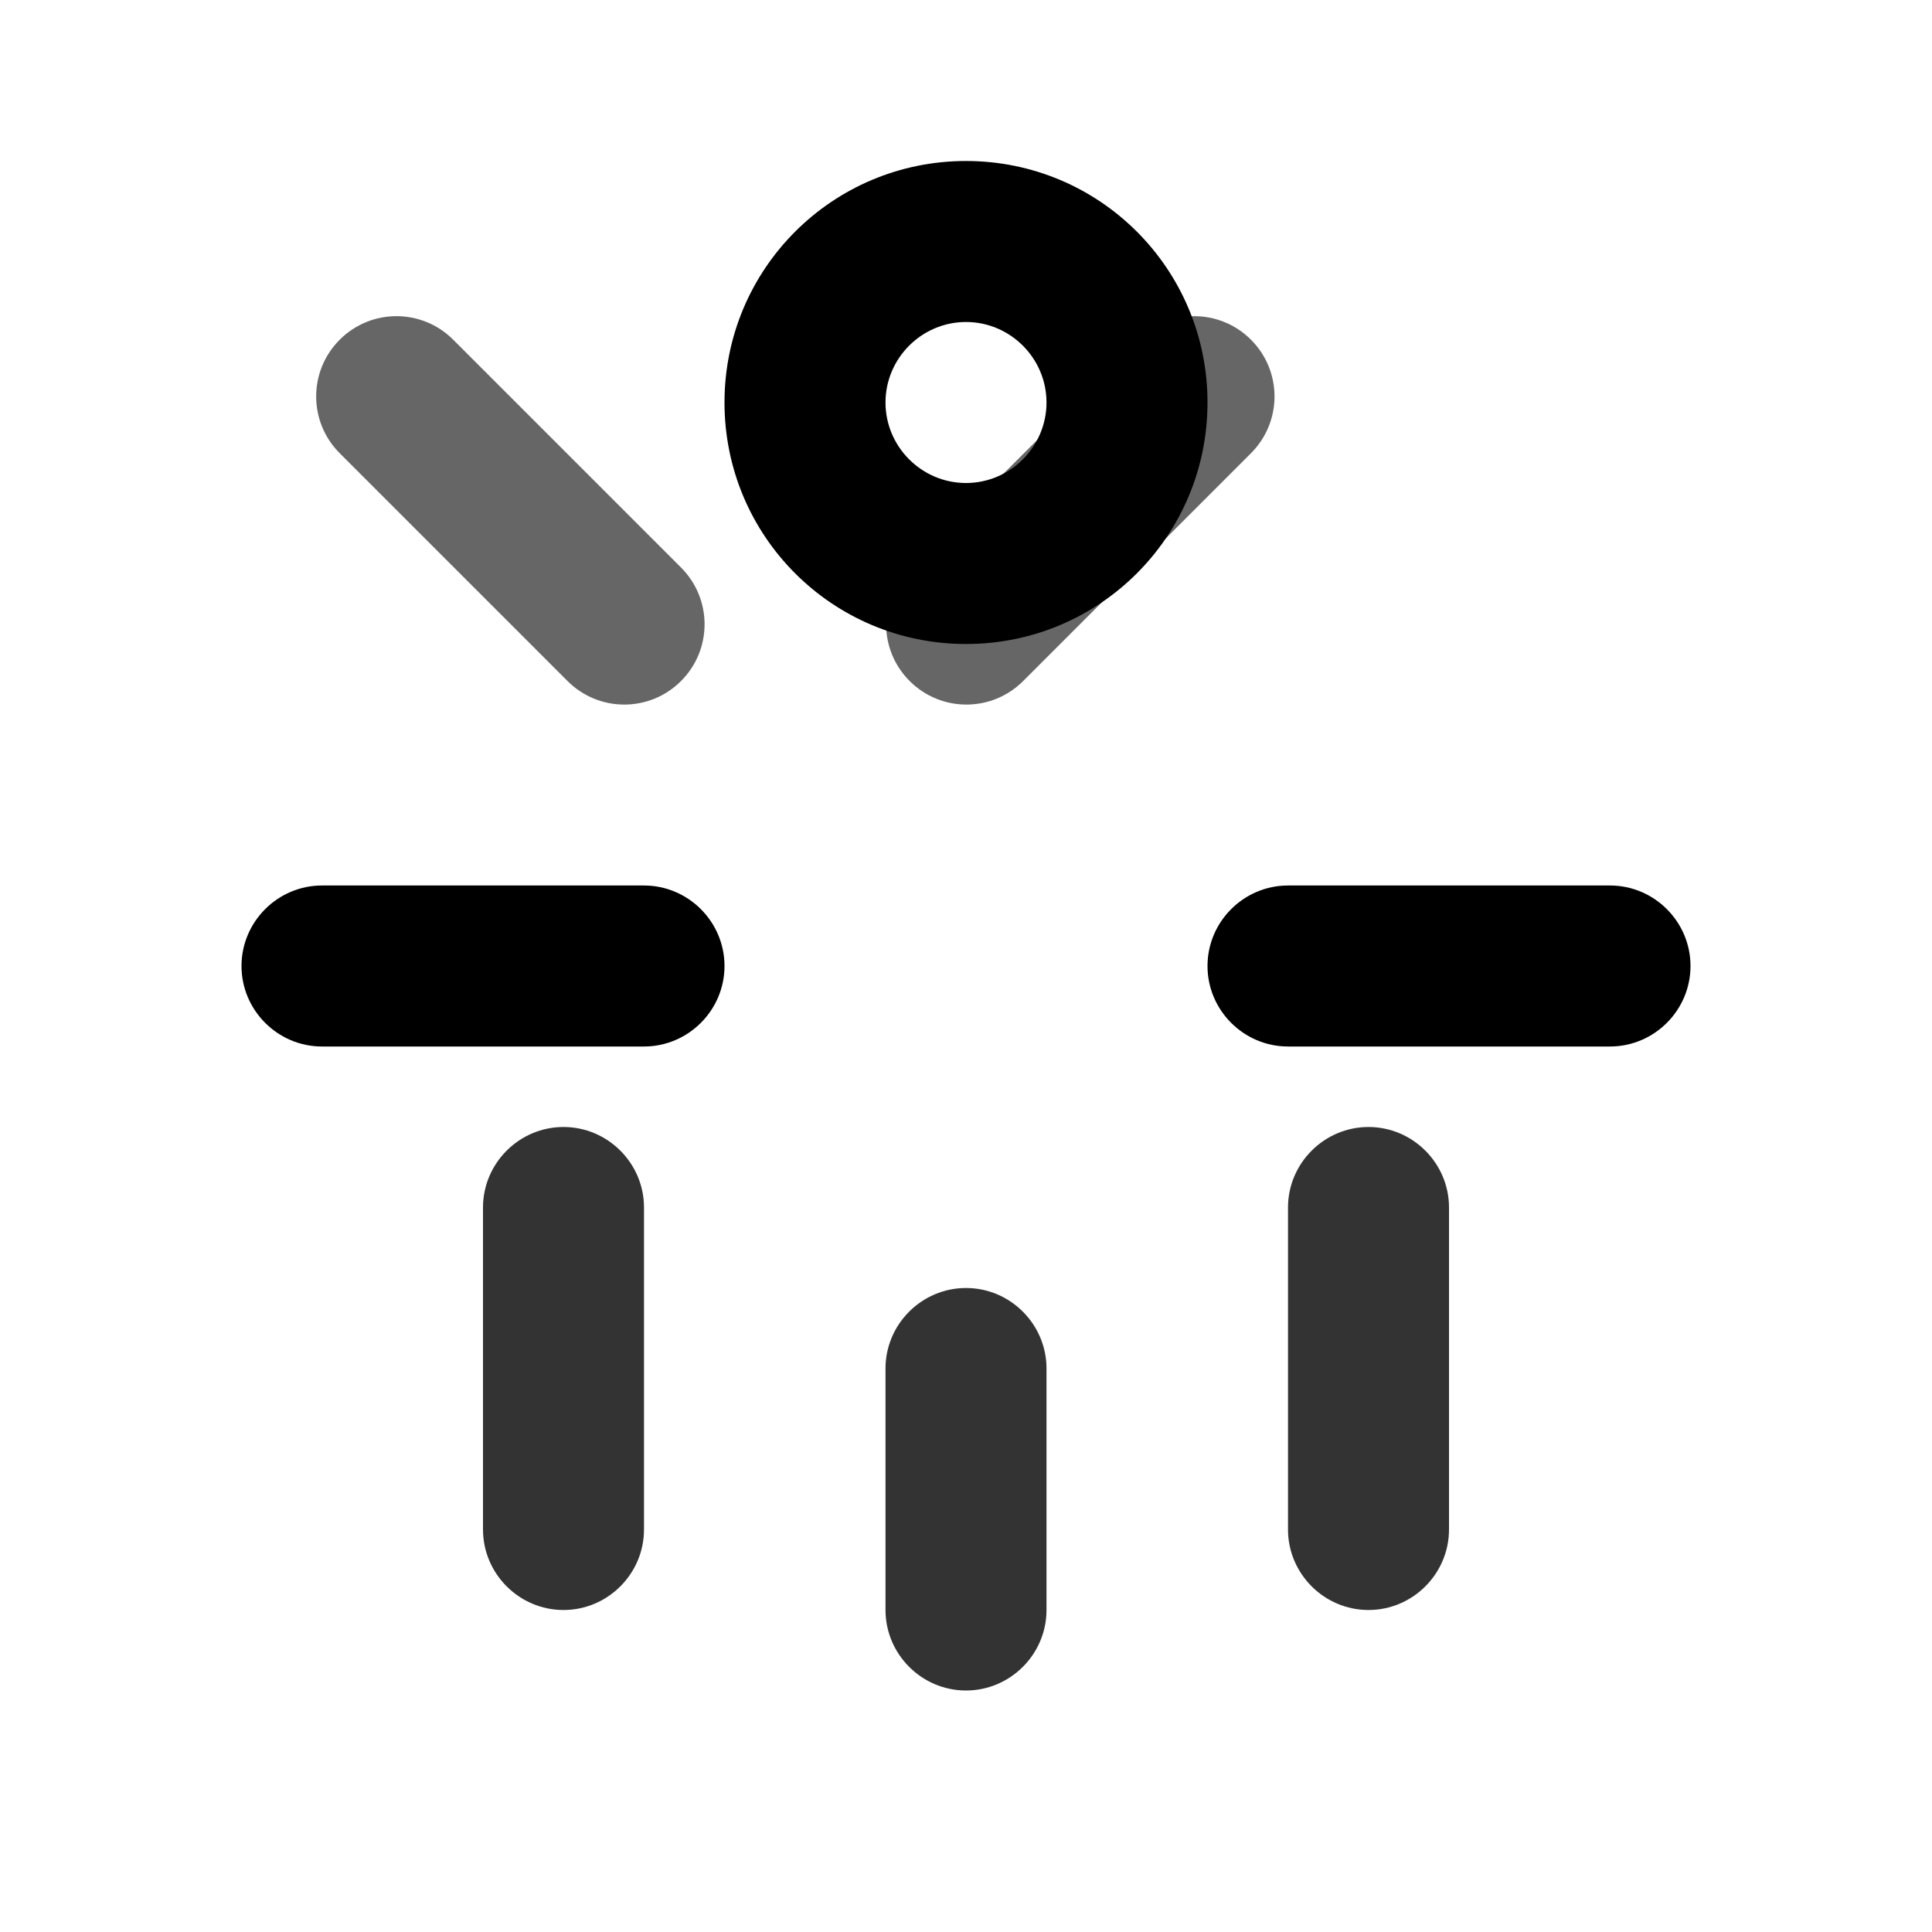 <svg xmlns="http://www.w3.org/2000/svg" viewBox="0 0 24 24" width="24" height="24">
  <path d="M12 2C10.34 2 9 3.34 9 5s1.34 3 3 3 3-1.34 3-3-1.34-3-3-3zm0 4c-.55 0-1-.45-1-1s.45-1 1-1 1 .45 1 1-.45 1-1 1z" fill="currentColor"/>
  <path d="M3 12c0-.55.45-1 1-1h4c.55 0 1 .45 1 1s-.45 1-1 1H4c-.55 0-1-.45-1-1zm12 0c0-.55.45-1 1-1h4c.55 0 1 .45 1 1s-.45 1-1 1h-4c-.55 0-1-.45-1-1z" fill="currentColor"/>
  <path d="M4.22 4.22c.39-.39 1.02-.39 1.41 0l2.83 2.83c.39.39.39 1.02 0 1.41s-1.02.39-1.41 0L4.22 5.63c-.39-.39-.39-1.02 0-1.41zm11.32 0c-.39-.39-1.02-.39-1.41 0L11.3 7.05c-.39.39-.39 1.02 0 1.41s1.02.39 1.41 0l2.83-2.83c.39-.39.39-1.02 0-1.41z" fill="currentColor" opacity="0.6"/>
  <path d="M7 14c-.55 0-1 .45-1 1v4c0 .55.45 1 1 1s1-.45 1-1v-4c0-.55-.45-1-1-1zm10 0c-.55 0-1 .45-1 1v4c0 .55.45 1 1 1s1-.45 1-1v-4c0-.55-.45-1-1-1zm-5 2c-.55 0-1 .45-1 1v3c0 .55.45 1 1 1s1-.45 1-1v-3c0-.55-.45-1-1-1z" fill="currentColor" opacity="0.8"/>
</svg>